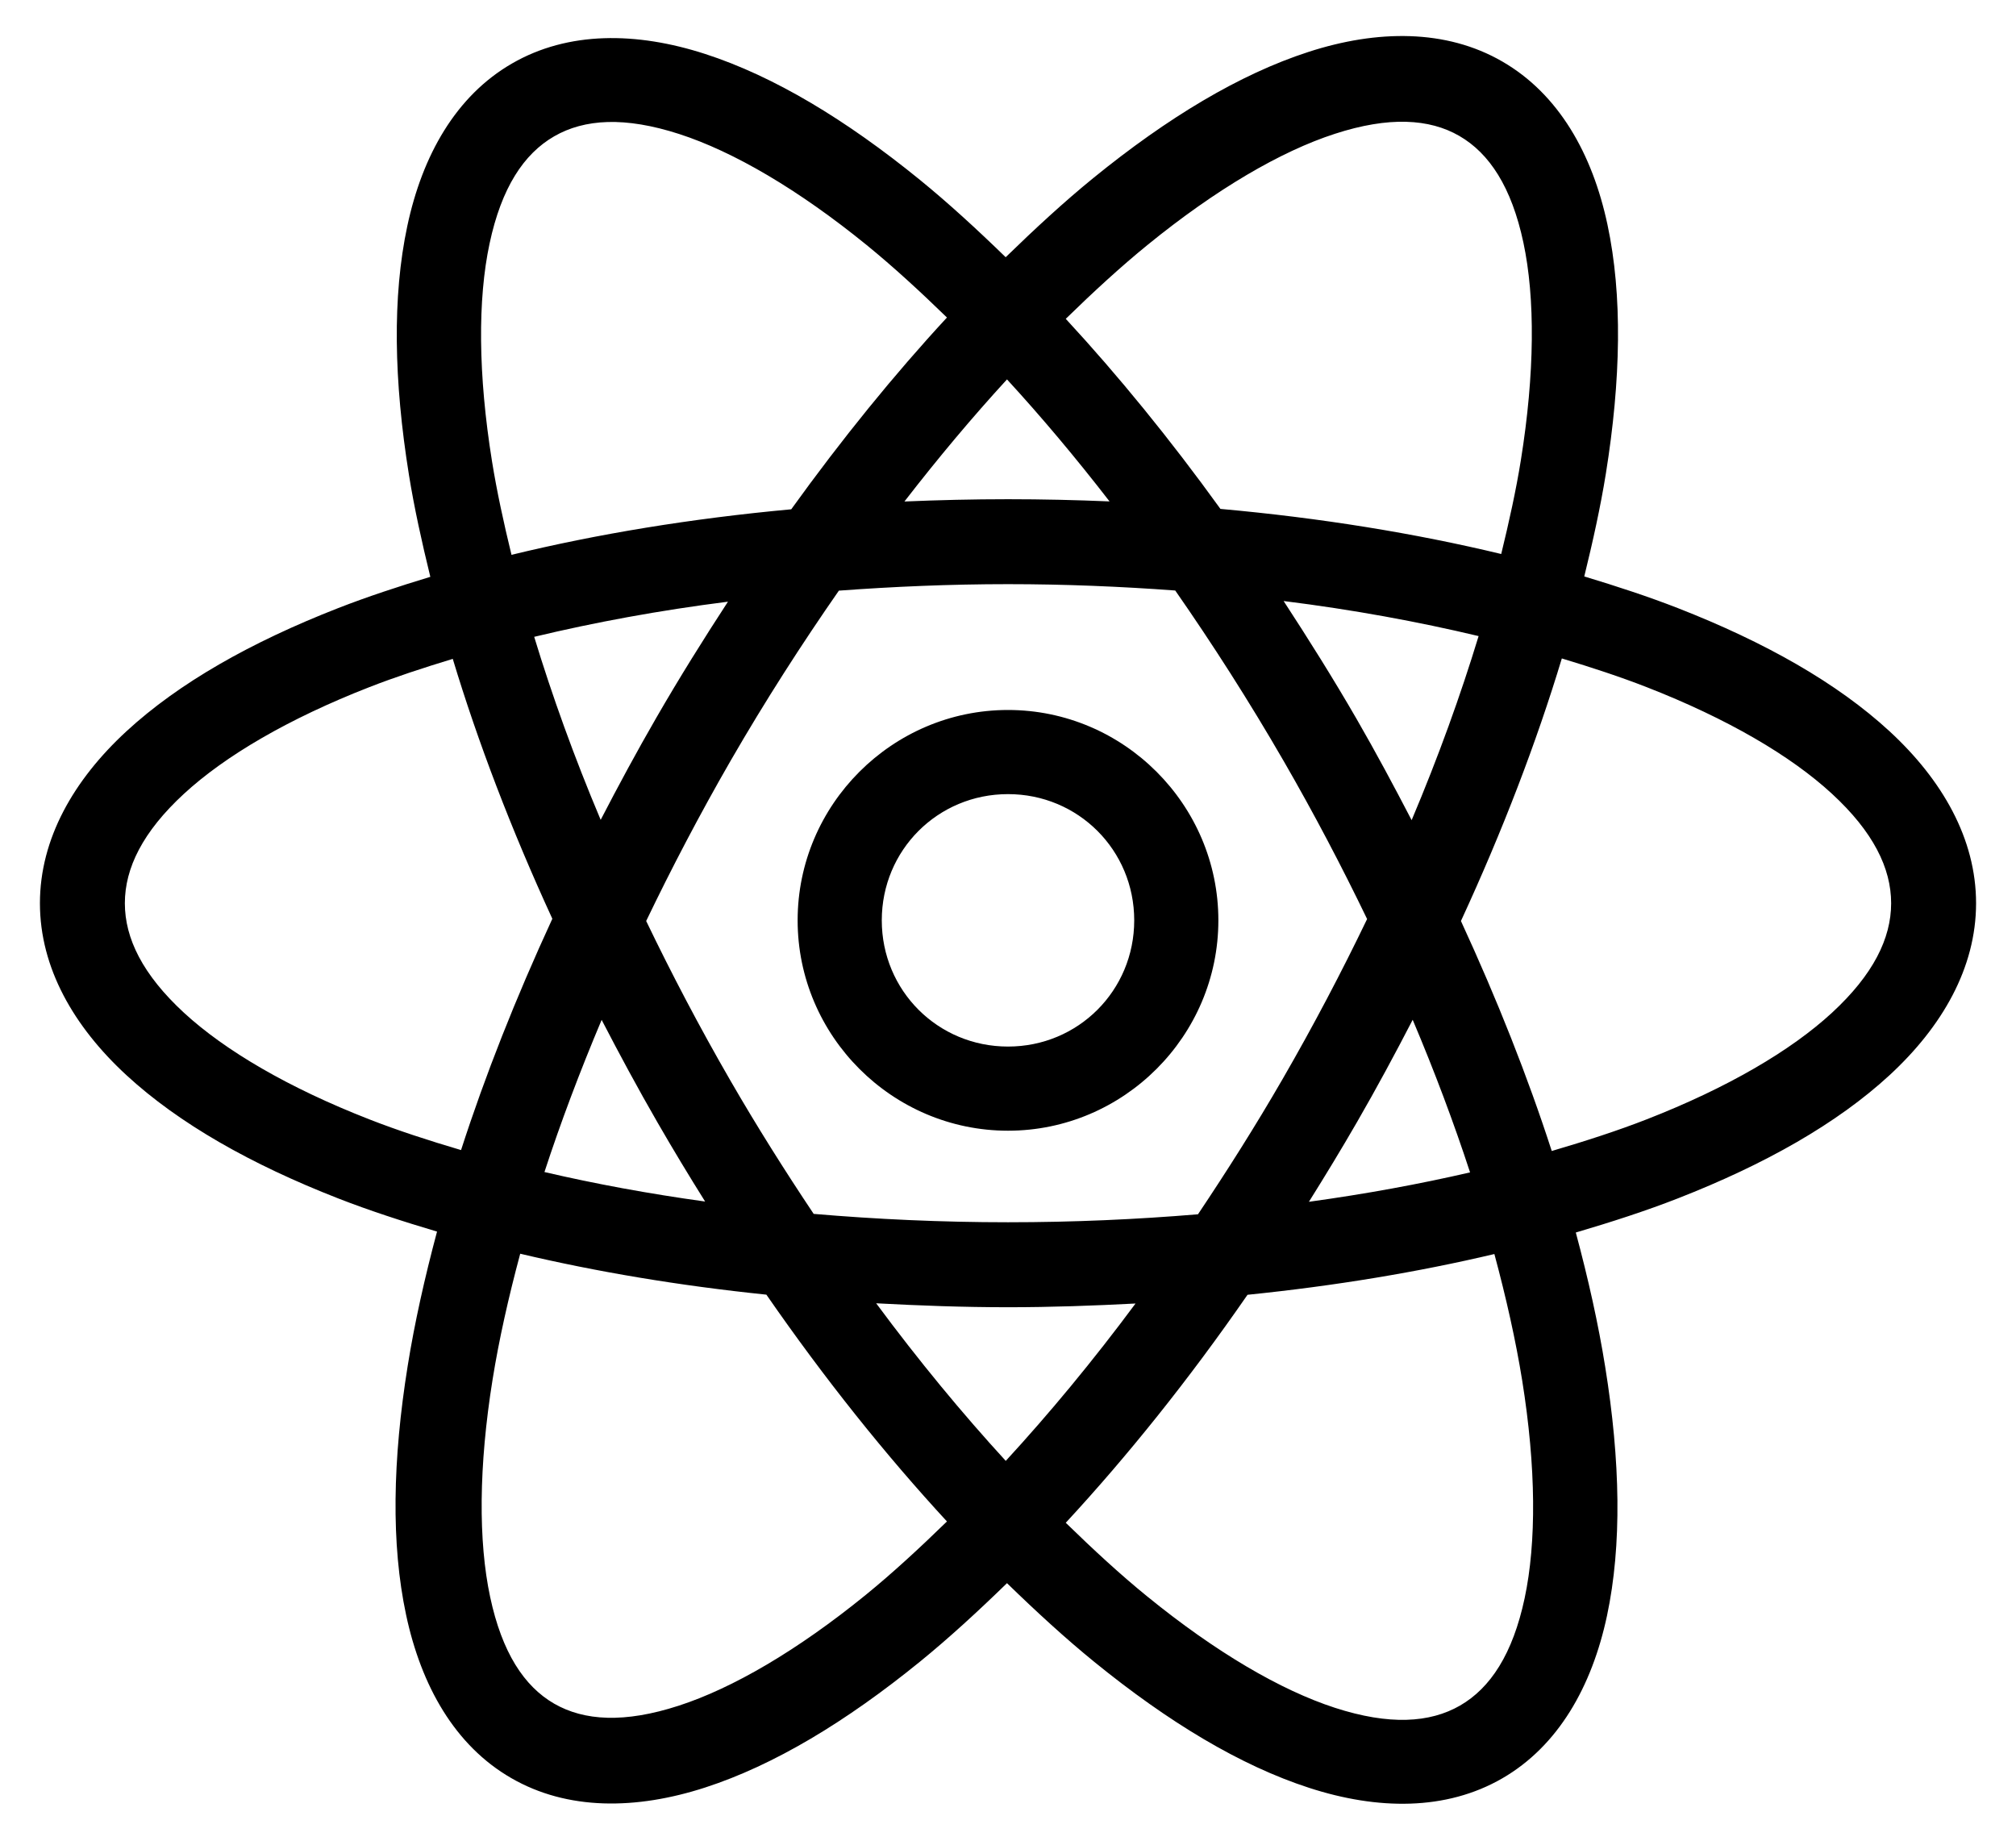<svg viewBox="0 0 46 42" fill="none" xmlns="http://www.w3.org/2000/svg">
    <path d="M32.172 0.825C31.424 0.8 30.64 0.93 29.855 1.185C28.284 1.694 26.637 2.687 24.948 4.061C24.286 4.6 23.618 5.216 22.947 5.869C22.292 5.232 21.637 4.631 20.99 4.104C19.302 2.731 17.66 1.74 16.092 1.232C14.525 0.724 12.965 0.708 11.684 1.448C10.403 2.187 9.637 3.545 9.294 5.156C8.95 6.768 8.986 8.687 9.331 10.836C9.451 11.582 9.624 12.365 9.819 13.162C9.087 13.384 8.376 13.618 7.717 13.875C5.728 14.652 4.082 15.582 2.883 16.688C1.684 17.794 0.911 19.136 0.911 20.61C0.911 22.084 1.684 23.425 2.883 24.531C4.082 25.637 5.728 26.568 7.717 27.345C8.422 27.62 9.185 27.868 9.972 28.102C9.689 29.161 9.459 30.189 9.303 31.163C8.958 33.313 8.921 35.232 9.266 36.847C9.61 38.463 10.376 39.828 11.664 40.571C12.951 41.315 14.518 41.296 16.089 40.787C17.66 40.278 19.304 39.287 20.994 37.913C21.65 37.379 22.313 36.77 22.977 36.124C23.645 36.774 24.312 37.386 24.971 37.922C26.659 39.295 28.302 40.286 29.87 40.794C31.437 41.303 32.995 41.318 34.276 40.579C35.557 39.839 36.323 38.482 36.667 36.87C37.01 35.258 36.973 33.339 36.627 31.191C36.471 30.214 36.241 29.185 35.956 28.123C36.77 27.883 37.557 27.629 38.283 27.345C40.272 26.568 41.918 25.637 43.117 24.531C44.315 23.425 45.089 22.084 45.089 20.61C45.089 19.136 44.315 17.794 43.117 16.688C41.918 15.582 40.272 14.652 38.283 13.875C37.614 13.614 36.893 13.378 36.149 13.153C36.346 12.351 36.52 11.562 36.641 10.811C36.986 8.661 37.023 6.74 36.678 5.124C36.334 3.509 35.565 2.146 34.278 1.403C33.634 1.031 32.921 0.85 32.172 0.825ZM32.084 2.779C32.554 2.792 32.955 2.903 33.297 3.101C33.983 3.497 34.49 4.267 34.76 5.535C35.03 6.803 35.021 8.516 34.702 10.502C34.593 11.182 34.434 11.903 34.254 12.641C32.291 12.169 30.139 11.818 27.847 11.612C26.695 10.016 25.511 8.565 24.318 7.275C24.949 6.659 25.576 6.083 26.187 5.586C27.748 4.316 29.226 3.452 30.459 3.053C31.075 2.853 31.615 2.766 32.084 2.779ZM13.867 2.784C14.339 2.771 14.88 2.858 15.498 3.058C16.735 3.459 18.215 4.323 19.777 5.593C20.376 6.081 20.989 6.644 21.607 7.245C20.405 8.545 19.213 10.012 18.054 11.621C15.769 11.831 13.626 12.185 11.671 12.66C11.492 11.925 11.336 11.207 11.227 10.53C10.907 8.542 10.899 6.827 11.171 5.556C11.442 4.284 11.952 3.51 12.644 3.111C12.99 2.911 13.394 2.798 13.867 2.784ZM22.977 8.657C23.759 9.508 24.542 10.439 25.317 11.441C24.555 11.409 23.784 11.391 23 11.391C22.201 11.391 21.414 11.41 20.637 11.443C21.413 10.44 22.195 9.509 22.977 8.657ZM23 13.329C24.305 13.329 25.578 13.383 26.816 13.474C27.667 14.697 28.499 15.995 29.292 17.368C29.989 18.575 30.62 19.78 31.194 20.97C30.614 22.176 29.973 23.397 29.266 24.621C28.644 25.698 27.995 26.721 27.335 27.707C25.937 27.824 24.488 27.889 23 27.889C21.476 27.889 19.995 27.82 18.566 27.698C17.916 26.725 17.278 25.716 16.666 24.656C15.961 23.436 15.323 22.218 14.744 21.015C15.326 19.805 15.967 18.579 16.675 17.351C17.464 15.985 18.294 14.695 19.141 13.477C20.392 13.385 21.679 13.329 23 13.329ZM29.289 13.714C30.87 13.911 32.356 14.185 33.738 14.514C33.328 15.86 32.822 17.265 32.21 18.714C31.812 17.948 31.401 17.179 30.956 16.408C30.417 15.475 29.856 14.583 29.289 13.714ZM16.61 13.729C16.054 14.582 15.507 15.456 14.979 16.371C14.528 17.151 14.108 17.931 13.706 18.707C13.098 17.266 12.596 15.869 12.189 14.531C13.561 14.202 15.038 13.928 16.61 13.729ZM35.637 15.024C36.318 15.23 36.975 15.445 37.578 15.681C39.412 16.397 40.862 17.245 41.802 18.113C42.742 18.98 43.151 19.807 43.151 20.61C43.151 21.413 42.742 22.24 41.802 23.108C40.862 23.975 39.412 24.823 37.578 25.539C36.908 25.801 36.172 26.038 35.407 26.263C34.861 24.575 34.164 22.813 33.335 21.015C34.288 18.951 35.059 16.938 35.637 15.024ZM10.331 15.034C10.903 16.928 11.663 18.921 12.603 20.964C11.768 22.773 11.068 24.545 10.52 26.242C9.782 26.024 9.07 25.793 8.422 25.539C6.588 24.823 5.138 23.975 4.197 23.108C3.257 22.24 2.849 21.413 2.849 20.61C2.849 19.807 3.257 18.98 4.197 18.113C5.138 17.245 6.588 16.397 8.422 15.681C9.015 15.449 9.662 15.237 10.331 15.034ZM23 16.2C20.36 16.2 18.2 18.36 18.2 21C18.2 23.64 20.36 25.8 23 25.8C25.64 25.8 27.8 23.64 27.8 21C27.8 18.36 25.64 16.2 23 16.2ZM23 18.12C24.602 18.12 25.88 19.398 25.88 21C25.88 22.602 24.602 23.88 23 23.88C21.398 23.88 20.12 22.602 20.12 21C20.12 19.398 21.398 18.12 23 18.12ZM32.234 23.269C32.738 24.46 33.175 25.626 33.543 26.751C32.389 27.018 31.159 27.244 29.866 27.422C30.238 26.828 30.606 26.223 30.965 25.601C31.415 24.822 31.833 24.044 32.234 23.269ZM13.728 23.271C14.132 24.05 14.552 24.832 15.005 25.616C15.359 26.23 15.721 26.829 16.089 27.416C14.799 27.238 13.574 27.011 12.423 26.743C12.789 25.622 13.227 24.459 13.728 23.271ZM11.87 28.607C13.607 29.018 15.491 29.335 17.487 29.541C18.821 31.469 20.209 33.201 21.607 34.716C20.982 35.325 20.362 35.897 19.756 36.39C18.195 37.66 16.716 38.522 15.483 38.921C14.25 39.321 13.33 39.268 12.644 38.873C11.959 38.477 11.454 37.706 11.184 36.439C10.913 35.171 10.921 33.46 11.24 31.474C11.385 30.573 11.601 29.608 11.87 28.607ZM34.098 28.614C34.369 29.621 34.586 30.59 34.732 31.496C35.051 33.484 35.059 35.197 34.788 36.469C34.517 37.74 34.008 38.516 33.316 38.916C32.624 39.315 31.697 39.369 30.46 38.968C29.224 38.567 27.744 37.702 26.182 36.431C25.571 35.935 24.948 35.36 24.318 34.746C25.725 33.225 27.124 31.484 28.465 29.544C30.468 29.34 32.356 29.026 34.098 28.614ZM19.992 29.738C20.978 29.791 21.977 29.828 23 29.828C23.989 29.828 24.956 29.793 25.91 29.743C24.934 31.059 23.94 32.256 22.949 33.334C21.959 32.254 20.967 31.055 19.992 29.738Z" fill="currentColor"/>
</svg>
